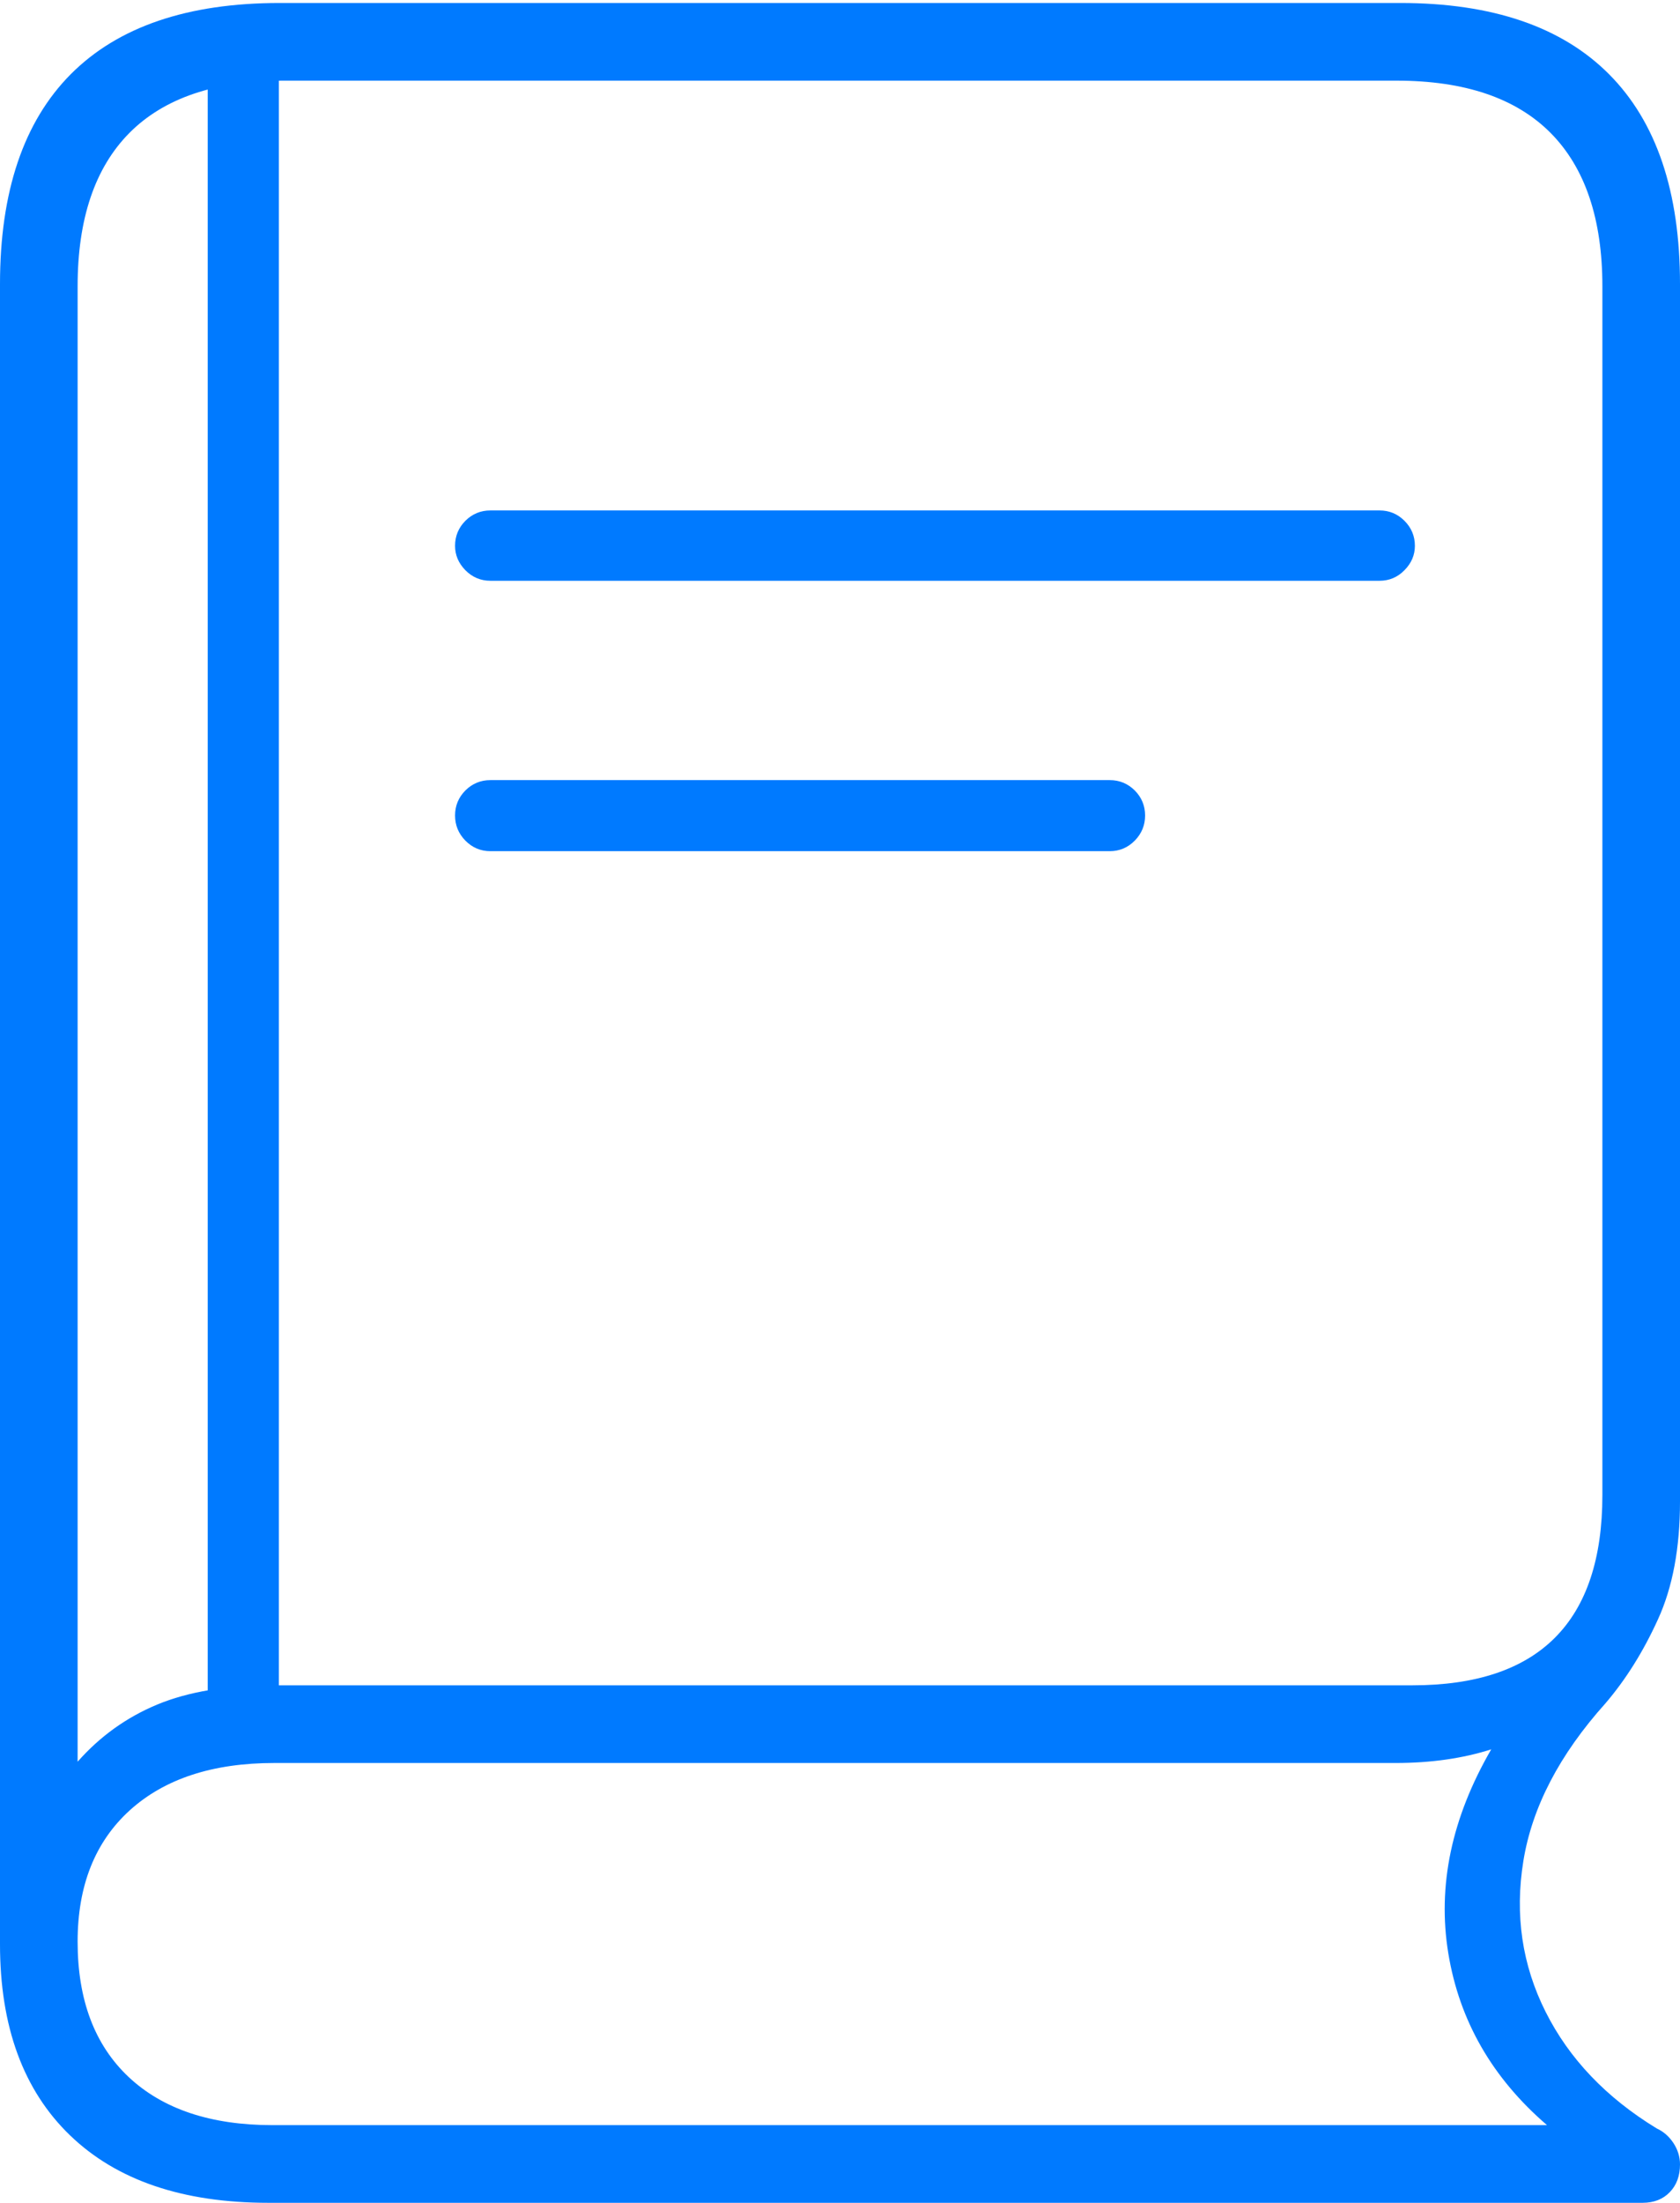 <?xml version="1.0" encoding="UTF-8"?>
<!--Generator: Apple Native CoreSVG 175-->
<!DOCTYPE svg
PUBLIC "-//W3C//DTD SVG 1.1//EN"
       "http://www.w3.org/Graphics/SVG/1.1/DTD/svg11.dtd">
<svg version="1.1" xmlns="http://www.w3.org/2000/svg" xmlns:xlink="http://www.w3.org/1999/xlink" width="15.779" height="20.675">
 <g>
  <rect height="20.675" opacity="0" width="15.779" x="0" y="0"/>
  <path d="M4.606 5.451L12.957 5.451Q13.094 5.451 13.191 5.352Q13.289 5.253 13.289 5.123Q13.289 4.986 13.191 4.888Q13.094 4.791 12.957 4.791L4.606 4.791Q4.469 4.791 4.371 4.888Q4.274 4.986 4.274 5.123Q4.274 5.253 4.371 5.352Q4.469 5.451 4.606 5.451ZM4.606 7.989L10.423 7.989Q10.56 7.989 10.658 7.89Q10.755 7.791 10.755 7.654Q10.755 7.517 10.658 7.419Q10.56 7.322 10.423 7.322L4.606 7.322Q4.469 7.322 4.371 7.419Q4.274 7.517 4.274 7.654Q4.274 7.791 4.371 7.89Q4.469 7.989 4.606 7.989ZM2.52 20.675L15.427 20.675Q15.587 20.675 15.683 20.575Q15.779 20.476 15.779 20.315Q15.779 20.209 15.718 20.115Q15.656 20.021 15.562 19.978Q14.849 19.544 14.517 18.883Q14.185 18.223 14.308 17.466Q14.431 16.709 15.078 15.988Q15.366 15.652 15.572 15.199Q15.779 14.747 15.779 14.092L15.779 2.666Q15.779 1.367 15.114 0.698Q14.448 0.028 13.152 0.028L2.627 0.028Q1.331 0.028 0.665 0.696Q0 1.365 0 2.666L0 18.248Q0 19.407 0.657 20.041Q1.314 20.675 2.52 20.675ZM0.729 16.535L0.729 2.688Q0.729 1.738 1.216 1.247Q1.704 0.757 2.66 0.757L13.117 0.757Q14.075 0.757 14.563 1.247Q15.05 1.738 15.05 2.688L15.05 14.032Q15.05 15.818 13.266 15.818L2.559 15.818Q1.912 15.818 1.478 15.998Q1.044 16.178 0.729 16.535ZM2.559 19.946Q1.69 19.946 1.209 19.495Q0.729 19.044 0.729 18.224Q0.729 17.436 1.219 16.991Q1.71 16.547 2.576 16.547L13.109 16.547Q13.604 16.547 14.006 16.419Q13.447 17.384 13.603 18.334Q13.759 19.283 14.53 19.946ZM1.951 16.194L2.619 16.194L2.619 0.481L1.951 0.481Z" fill="#007aff"/>
 </g>
</svg>

